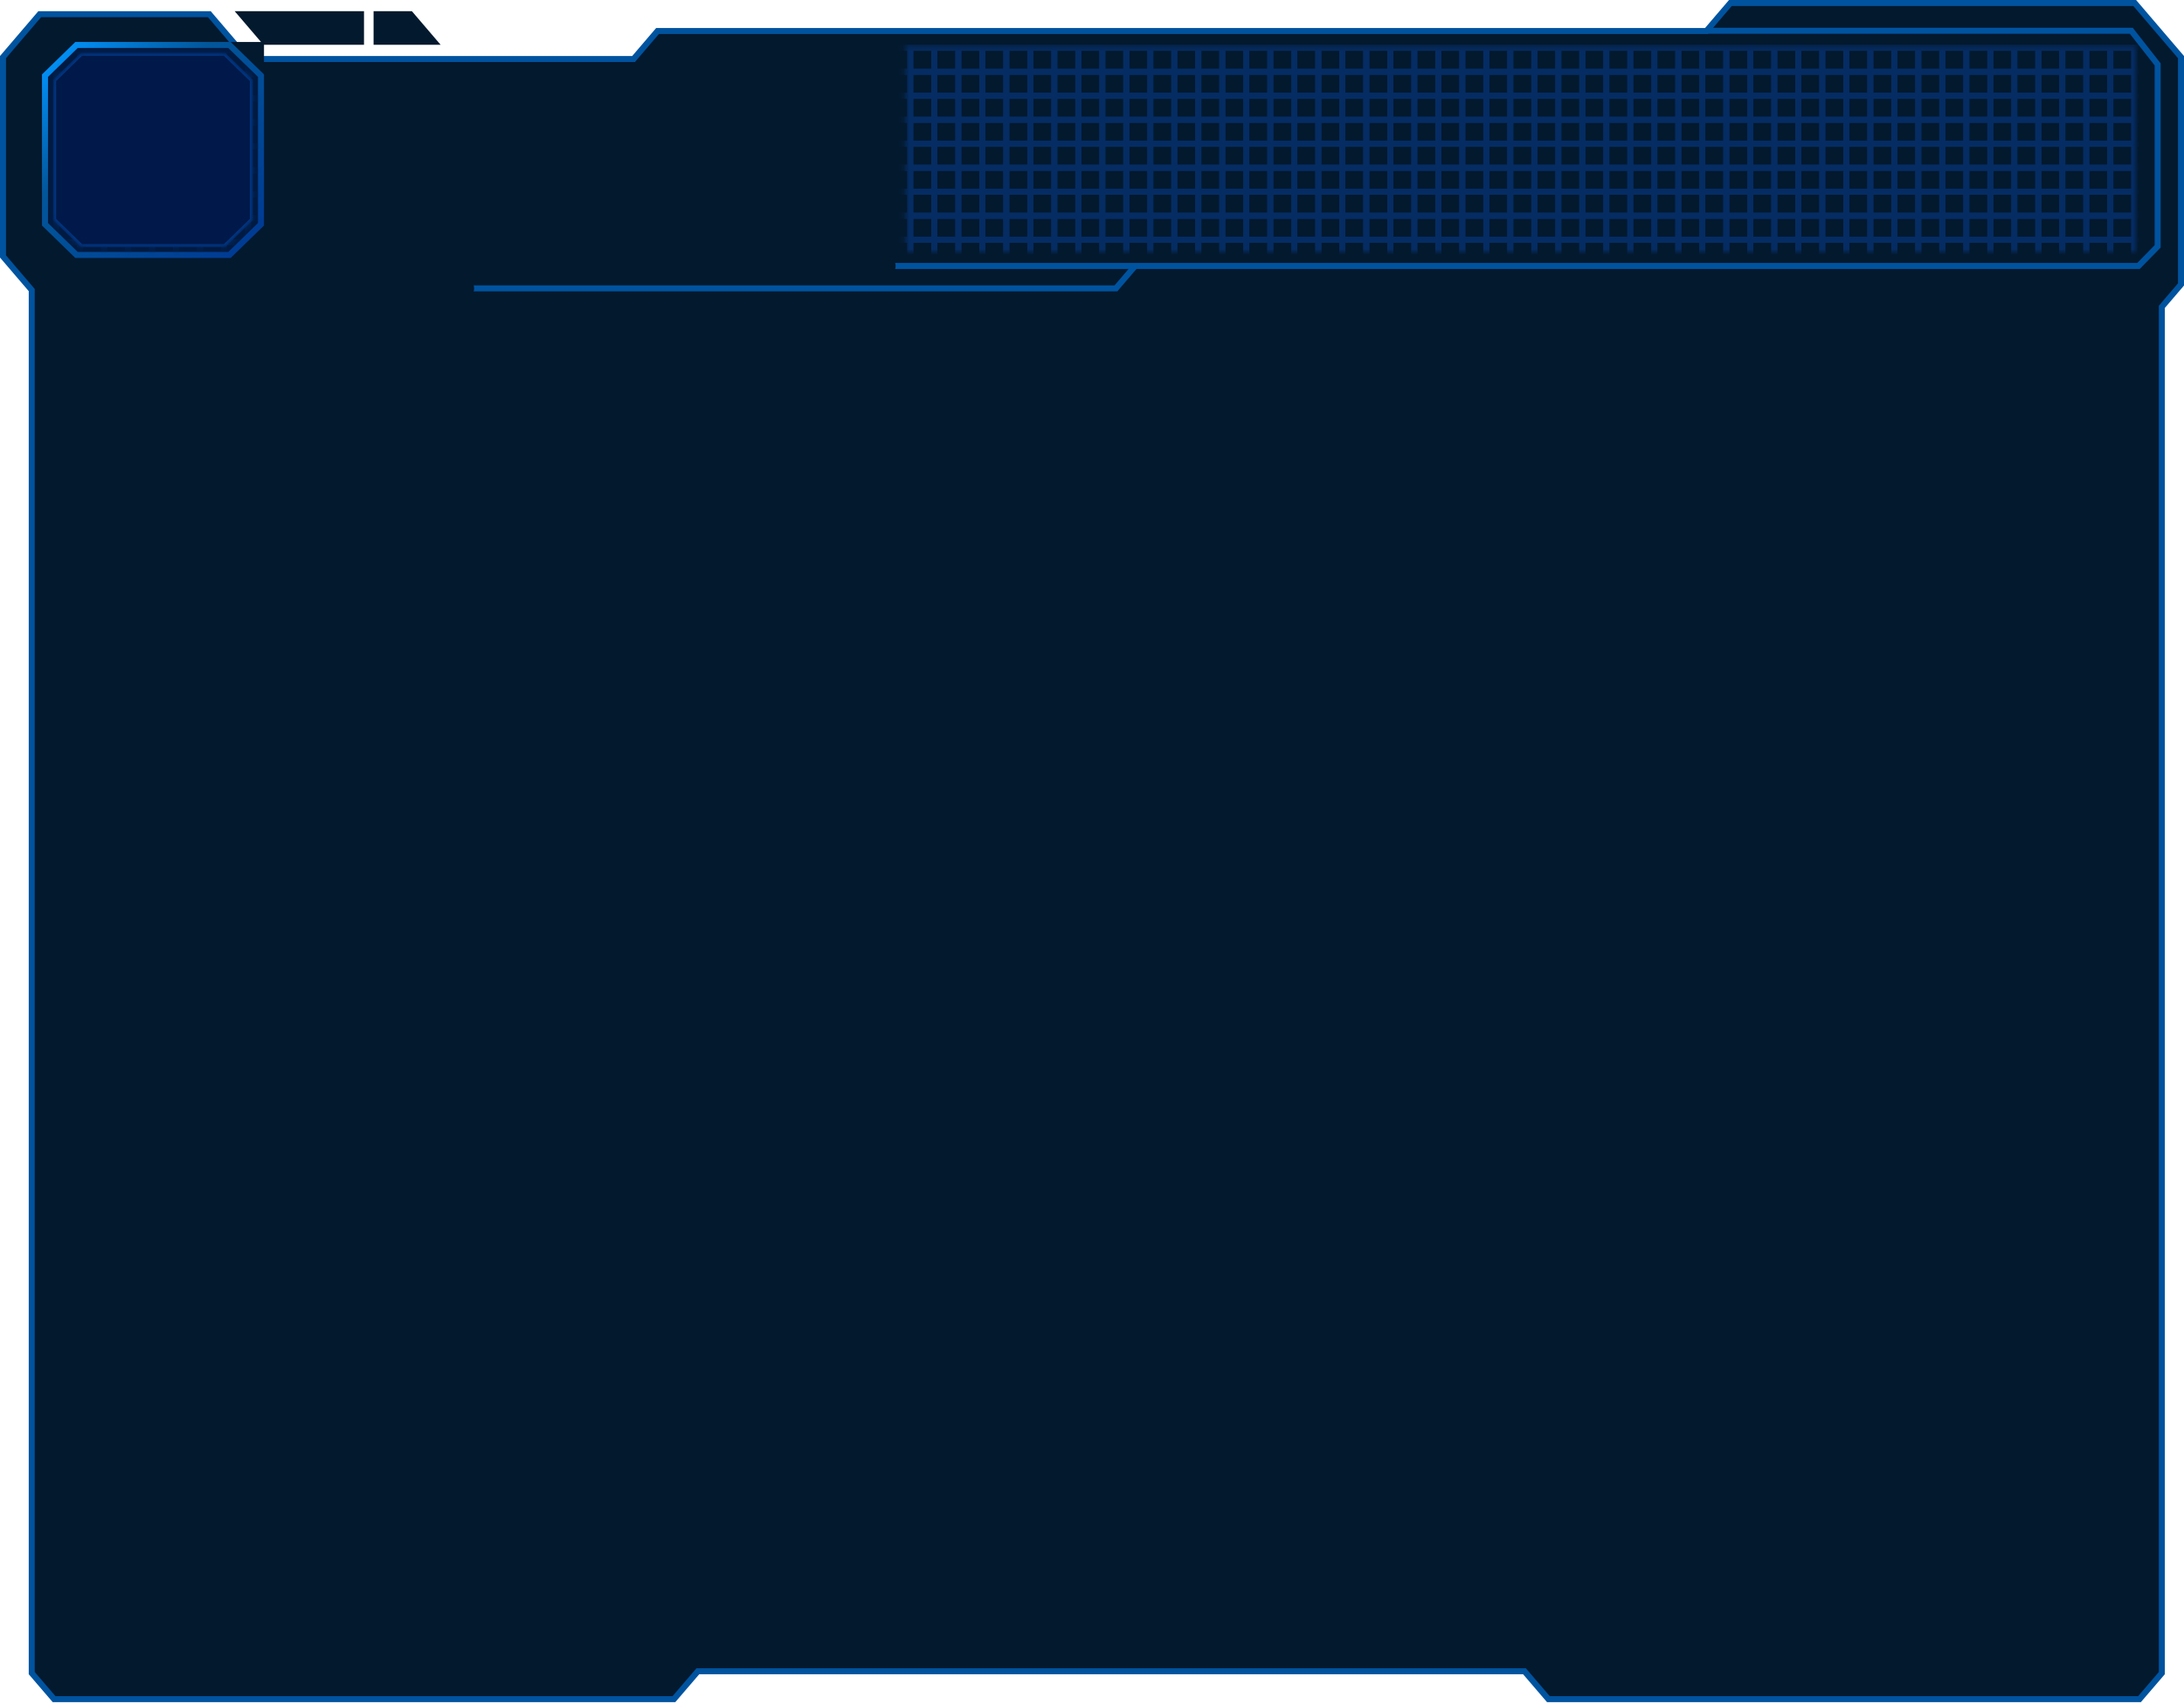 <svg width="364" height="284" viewBox="0 0 364 284" fill="none" xmlns="http://www.w3.org/2000/svg">
    <path
        d="M5.289 48.537V48.352L5.169 48.212L0.5 42.752V9.519L6.616 2.367H34.892L41.129 9.659L41.279 9.834H41.509H105.368H105.599L105.748 9.659L109.59 5.167H284.175H284.406L284.555 4.992L288.397 0.5H355.787L363.5 9.519V47.419L360.427 51.012L360.307 51.152V51.337V278.916L356.586 283.253H258.063L254.222 278.775L254.072 278.601H253.842H116.544H116.314L116.164 278.775L112.323 283.253H9.011L5.289 278.916V48.537Z"
        fill="#03192E" stroke="#00539F" stroke-linecap="round" />
    <mask id="mask0_113_336094" style="mask-type:alpha" maskUnits="userSpaceOnUse" x="150" y="7"
        width="207" height="36">
        <rect x="150.868" y="7.467" width="205.149" height="34.536" fill="#03192E" />
    </mask>
    <g mask="url(#mask0_113_336094)">
        <rect width="364" height="37.336" transform="translate(-8.781 7.467)" fill="#03192E" />
        <rect x="147.719" y="7.967" width="4" height="4" stroke="#052C63" />
        <rect x="151.719" y="7.967" width="4" height="4" stroke="#052C63" />
        <rect x="155.719" y="7.967" width="4" height="4" stroke="#052C63" />
        <rect x="159.719" y="7.967" width="4" height="4" stroke="#052C63" />
        <rect x="163.719" y="7.967" width="4" height="4" stroke="#052C63" />
        <rect x="167.719" y="7.967" width="4" height="4" stroke="#052C63" />
        <rect x="171.719" y="7.967" width="4" height="4" stroke="#052C63" />
        <rect x="175.719" y="7.967" width="4" height="4" stroke="#052C63" />
        <rect x="179.719" y="7.967" width="4" height="4" stroke="#052C63" />
        <rect x="183.719" y="7.967" width="4" height="4" stroke="#052C63" />
        <rect x="187.719" y="7.967" width="4" height="4" stroke="#052C63" />
        <rect x="191.719" y="7.967" width="4" height="4" stroke="#052C63" />
        <rect x="195.719" y="7.967" width="4" height="4" stroke="#052C63" />
        <rect x="199.719" y="7.967" width="4" height="4" stroke="#052C63" />
        <rect x="203.719" y="7.967" width="4" height="4" stroke="#052C63" />
        <rect x="207.719" y="7.967" width="4" height="4" stroke="#052C63" />
        <rect x="211.719" y="7.967" width="4" height="4" stroke="#052C63" />
        <rect x="215.719" y="7.967" width="4" height="4" stroke="#052C63" />
        <rect x="219.719" y="7.967" width="4" height="4" stroke="#052C63" />
        <rect x="223.719" y="7.967" width="4" height="4" stroke="#052C63" />
        <rect x="227.719" y="7.967" width="4" height="4" stroke="#052C63" />
        <rect x="231.719" y="7.967" width="4" height="4" stroke="#052C63" />
        <rect x="235.719" y="7.967" width="4" height="4" stroke="#052C63" />
        <rect x="239.719" y="7.967" width="4" height="4" stroke="#052C63" />
        <rect x="243.719" y="7.967" width="4" height="4" stroke="#052C63" />
        <rect x="247.719" y="7.967" width="4" height="4" stroke="#052C63" />
        <rect x="251.719" y="7.967" width="4" height="4" stroke="#052C63" />
        <rect x="255.719" y="7.967" width="4" height="4" stroke="#052C63" />
        <rect x="259.719" y="7.967" width="4" height="4" stroke="#052C63" />
        <rect x="263.719" y="7.967" width="4" height="4" stroke="#052C63" />
        <rect x="267.719" y="7.967" width="4" height="4" stroke="#052C63" />
        <rect x="271.719" y="7.967" width="4" height="4" stroke="#052C63" />
        <rect x="275.719" y="7.967" width="4" height="4" stroke="#052C63" />
        <rect x="279.719" y="7.967" width="4" height="4" stroke="#052C63" />
        <rect x="283.719" y="7.967" width="4" height="4" stroke="#052C63" />
        <rect x="287.719" y="7.967" width="4" height="4" stroke="#052C63" />
        <rect x="291.719" y="7.967" width="4" height="4" stroke="#052C63" />
        <rect x="295.719" y="7.967" width="4" height="4" stroke="#052C63" />
        <rect x="299.719" y="7.967" width="4" height="4" stroke="#052C63" />
        <rect x="303.719" y="7.967" width="4" height="4" stroke="#052C63" />
        <rect x="307.719" y="7.967" width="4" height="4" stroke="#052C63" />
        <rect x="311.719" y="7.967" width="4" height="4" stroke="#052C63" />
        <rect x="315.719" y="7.967" width="4" height="4" stroke="#052C63" />
        <rect x="319.719" y="7.967" width="4" height="4" stroke="#052C63" />
        <rect x="323.719" y="7.967" width="4" height="4" stroke="#052C63" />
        <rect x="327.719" y="7.967" width="4" height="4" stroke="#052C63" />
        <rect x="331.719" y="7.967" width="4" height="4" stroke="#052C63" />
        <rect x="335.719" y="7.967" width="4" height="4" stroke="#052C63" />
        <rect x="339.719" y="7.967" width="4" height="4" stroke="#052C63" />
        <rect x="343.719" y="7.967" width="4" height="4" stroke="#052C63" />
        <rect x="347.719" y="7.967" width="4" height="4" stroke="#052C63" />
        <rect x="351.719" y="7.967" width="4" height="4" stroke="#052C63" />
        <rect x="355.719" y="7.967" width="4" height="4" stroke="#052C63" />
        <rect x="147.719" y="11.967" width="4" height="4" stroke="#052C63" />
        <rect x="151.719" y="11.967" width="4" height="4" stroke="#052C63" />
        <rect x="155.719" y="11.967" width="4" height="4" stroke="#052C63" />
        <rect x="159.719" y="11.967" width="4" height="4" stroke="#052C63" />
        <rect x="163.719" y="11.967" width="4" height="4" stroke="#052C63" />
        <rect x="167.719" y="11.967" width="4" height="4" stroke="#052C63" />
        <rect x="171.719" y="11.967" width="4" height="4" stroke="#052C63" />
        <rect x="175.719" y="11.967" width="4" height="4" stroke="#052C63" />
        <rect x="179.719" y="11.967" width="4" height="4" stroke="#052C63" />
        <rect x="183.719" y="11.967" width="4" height="4" stroke="#052C63" />
        <rect x="187.719" y="11.967" width="4" height="4" stroke="#052C63" />
        <rect x="191.719" y="11.967" width="4" height="4" stroke="#052C63" />
        <rect x="195.719" y="11.967" width="4" height="4" stroke="#052C63" />
        <rect x="199.719" y="11.967" width="4" height="4" stroke="#052C63" />
        <rect x="203.719" y="11.967" width="4" height="4" stroke="#052C63" />
        <rect x="207.719" y="11.967" width="4" height="4" stroke="#052C63" />
        <rect x="211.719" y="11.967" width="4" height="4" stroke="#052C63" />
        <rect x="215.719" y="11.967" width="4" height="4" stroke="#052C63" />
        <rect x="219.719" y="11.967" width="4" height="4" stroke="#052C63" />
        <rect x="223.719" y="11.967" width="4" height="4" stroke="#052C63" />
        <rect x="227.719" y="11.967" width="4" height="4" stroke="#052C63" />
        <rect x="231.719" y="11.967" width="4" height="4" stroke="#052C63" />
        <rect x="235.719" y="11.967" width="4" height="4" stroke="#052C63" />
        <rect x="239.719" y="11.967" width="4" height="4" stroke="#052C63" />
        <rect x="243.719" y="11.967" width="4" height="4" stroke="#052C63" />
        <rect x="247.719" y="11.967" width="4" height="4" stroke="#052C63" />
        <rect x="251.719" y="11.967" width="4" height="4" stroke="#052C63" />
        <rect x="255.719" y="11.967" width="4" height="4" stroke="#052C63" />
        <rect x="259.719" y="11.967" width="4" height="4" stroke="#052C63" />
        <rect x="263.719" y="11.967" width="4" height="4" stroke="#052C63" />
        <rect x="267.719" y="11.967" width="4" height="4" stroke="#052C63" />
        <rect x="271.719" y="11.967" width="4" height="4" stroke="#052C63" />
        <rect x="275.719" y="11.967" width="4" height="4" stroke="#052C63" />
        <rect x="279.719" y="11.967" width="4" height="4" stroke="#052C63" />
        <rect x="283.719" y="11.967" width="4" height="4" stroke="#052C63" />
        <rect x="287.719" y="11.967" width="4" height="4" stroke="#052C63" />
        <rect x="291.719" y="11.967" width="4" height="4" stroke="#052C63" />
        <rect x="295.719" y="11.967" width="4" height="4" stroke="#052C63" />
        <rect x="299.719" y="11.967" width="4" height="4" stroke="#052C63" />
        <rect x="303.719" y="11.967" width="4" height="4" stroke="#052C63" />
        <rect x="307.719" y="11.967" width="4" height="4" stroke="#052C63" />
        <rect x="311.719" y="11.967" width="4" height="4" stroke="#052C63" />
        <rect x="315.719" y="11.967" width="4" height="4" stroke="#052C63" />
        <rect x="319.719" y="11.967" width="4" height="4" stroke="#052C63" />
        <rect x="323.719" y="11.967" width="4" height="4" stroke="#052C63" />
        <rect x="327.719" y="11.967" width="4" height="4" stroke="#052C63" />
        <rect x="331.719" y="11.967" width="4" height="4" stroke="#052C63" />
        <rect x="335.719" y="11.967" width="4" height="4" stroke="#052C63" />
        <rect x="339.719" y="11.967" width="4" height="4" stroke="#052C63" />
        <rect x="343.719" y="11.967" width="4" height="4" stroke="#052C63" />
        <rect x="347.719" y="11.967" width="4" height="4" stroke="#052C63" />
        <rect x="351.719" y="11.967" width="4" height="4" stroke="#052C63" />
        <rect x="355.719" y="11.967" width="4" height="4" stroke="#052C63" />
        <rect x="147.719" y="15.967" width="4" height="4" stroke="#052C63" />
        <rect x="151.719" y="15.967" width="4" height="4" stroke="#052C63" />
        <rect x="155.719" y="15.967" width="4" height="4" stroke="#052C63" />
        <rect x="159.719" y="15.967" width="4" height="4" stroke="#052C63" />
        <rect x="163.719" y="15.967" width="4" height="4" stroke="#052C63" />
        <rect x="167.719" y="15.967" width="4" height="4" stroke="#052C63" />
        <rect x="171.719" y="15.967" width="4" height="4" stroke="#052C63" />
        <rect x="175.719" y="15.967" width="4" height="4" stroke="#052C63" />
        <rect x="179.719" y="15.967" width="4" height="4" stroke="#052C63" />
        <rect x="183.719" y="15.967" width="4" height="4" stroke="#052C63" />
        <rect x="187.719" y="15.967" width="4" height="4" stroke="#052C63" />
        <rect x="191.719" y="15.967" width="4" height="4" stroke="#052C63" />
        <rect x="195.719" y="15.967" width="4" height="4" stroke="#052C63" />
        <rect x="199.719" y="15.967" width="4" height="4" stroke="#052C63" />
        <rect x="203.719" y="15.967" width="4" height="4" stroke="#052C63" />
        <rect x="207.719" y="15.967" width="4" height="4" stroke="#052C63" />
        <rect x="211.719" y="15.967" width="4" height="4" stroke="#052C63" />
        <rect x="215.719" y="15.967" width="4" height="4" stroke="#052C63" />
        <rect x="219.719" y="15.967" width="4" height="4" stroke="#052C63" />
        <rect x="223.719" y="15.967" width="4" height="4" stroke="#052C63" />
        <rect x="227.719" y="15.967" width="4" height="4" stroke="#052C63" />
        <rect x="231.719" y="15.967" width="4" height="4" stroke="#052C63" />
        <rect x="235.719" y="15.967" width="4" height="4" stroke="#052C63" />
        <rect x="239.719" y="15.967" width="4" height="4" stroke="#052C63" />
        <rect x="243.719" y="15.967" width="4" height="4" stroke="#052C63" />
        <rect x="247.719" y="15.967" width="4" height="4" stroke="#052C63" />
        <rect x="251.719" y="15.967" width="4" height="4" stroke="#052C63" />
        <rect x="255.719" y="15.967" width="4" height="4" stroke="#052C63" />
        <rect x="259.719" y="15.967" width="4" height="4" stroke="#052C63" />
        <rect x="263.719" y="15.967" width="4" height="4" stroke="#052C63" />
        <rect x="267.719" y="15.967" width="4" height="4" stroke="#052C63" />
        <rect x="271.719" y="15.967" width="4" height="4" stroke="#052C63" />
        <rect x="275.719" y="15.967" width="4" height="4" stroke="#052C63" />
        <rect x="279.719" y="15.967" width="4" height="4" stroke="#052C63" />
        <rect x="283.719" y="15.967" width="4" height="4" stroke="#052C63" />
        <rect x="287.719" y="15.967" width="4" height="4" stroke="#052C63" />
        <rect x="291.719" y="15.967" width="4" height="4" stroke="#052C63" />
        <rect x="295.719" y="15.967" width="4" height="4" stroke="#052C63" />
        <rect x="299.719" y="15.967" width="4" height="4" stroke="#052C63" />
        <rect x="303.719" y="15.967" width="4" height="4" stroke="#052C63" />
        <rect x="307.719" y="15.967" width="4" height="4" stroke="#052C63" />
        <rect x="311.719" y="15.967" width="4" height="4" stroke="#052C63" />
        <rect x="315.719" y="15.967" width="4" height="4" stroke="#052C63" />
        <rect x="319.719" y="15.967" width="4" height="4" stroke="#052C63" />
        <rect x="323.719" y="15.967" width="4" height="4" stroke="#052C63" />
        <rect x="327.719" y="15.967" width="4" height="4" stroke="#052C63" />
        <rect x="331.719" y="15.967" width="4" height="4" stroke="#052C63" />
        <rect x="335.719" y="15.967" width="4" height="4" stroke="#052C63" />
        <rect x="339.719" y="15.967" width="4" height="4" stroke="#052C63" />
        <rect x="343.719" y="15.967" width="4" height="4" stroke="#052C63" />
        <rect x="347.719" y="15.967" width="4" height="4" stroke="#052C63" />
        <rect x="351.719" y="15.967" width="4" height="4" stroke="#052C63" />
        <rect x="355.719" y="15.967" width="4" height="4" stroke="#052C63" />
        <rect x="147.719" y="19.967" width="4" height="4" stroke="#052C63" />
        <rect x="151.719" y="19.967" width="4" height="4" stroke="#052C63" />
        <rect x="155.719" y="19.967" width="4" height="4" stroke="#052C63" />
        <rect x="159.719" y="19.967" width="4" height="4" stroke="#052C63" />
        <rect x="163.719" y="19.967" width="4" height="4" stroke="#052C63" />
        <rect x="167.719" y="19.967" width="4" height="4" stroke="#052C63" />
        <rect x="171.719" y="19.967" width="4" height="4" stroke="#052C63" />
        <rect x="175.719" y="19.967" width="4" height="4" stroke="#052C63" />
        <rect x="179.719" y="19.967" width="4" height="4" stroke="#052C63" />
        <rect x="183.719" y="19.967" width="4" height="4" stroke="#052C63" />
        <rect x="187.719" y="19.967" width="4" height="4" stroke="#052C63" />
        <rect x="191.719" y="19.967" width="4" height="4" stroke="#052C63" />
        <rect x="195.719" y="19.967" width="4" height="4" stroke="#052C63" />
        <rect x="199.719" y="19.967" width="4" height="4" stroke="#052C63" />
        <rect x="203.719" y="19.967" width="4" height="4" stroke="#052C63" />
        <rect x="207.719" y="19.967" width="4" height="4" stroke="#052C63" />
        <rect x="211.719" y="19.967" width="4" height="4" stroke="#052C63" />
        <rect x="215.719" y="19.967" width="4" height="4" stroke="#052C63" />
        <rect x="219.719" y="19.967" width="4" height="4" stroke="#052C63" />
        <rect x="223.719" y="19.967" width="4" height="4" stroke="#052C63" />
        <rect x="227.719" y="19.967" width="4" height="4" stroke="#052C63" />
        <rect x="231.719" y="19.967" width="4" height="4" stroke="#052C63" />
        <rect x="235.719" y="19.967" width="4" height="4" stroke="#052C63" />
        <rect x="239.719" y="19.967" width="4" height="4" stroke="#052C63" />
        <rect x="243.719" y="19.967" width="4" height="4" stroke="#052C63" />
        <rect x="247.719" y="19.967" width="4" height="4" stroke="#052C63" />
        <rect x="251.719" y="19.967" width="4" height="4" stroke="#052C63" />
        <rect x="255.719" y="19.967" width="4" height="4" stroke="#052C63" />
        <rect x="259.719" y="19.967" width="4" height="4" stroke="#052C63" />
        <rect x="263.719" y="19.967" width="4" height="4" stroke="#052C63" />
        <rect x="267.719" y="19.967" width="4" height="4" stroke="#052C63" />
        <rect x="271.719" y="19.967" width="4" height="4" stroke="#052C63" />
        <rect x="275.719" y="19.967" width="4" height="4" stroke="#052C63" />
        <rect x="279.719" y="19.967" width="4" height="4" stroke="#052C63" />
        <rect x="283.719" y="19.967" width="4" height="4" stroke="#052C63" />
        <rect x="287.719" y="19.967" width="4" height="4" stroke="#052C63" />
        <rect x="291.719" y="19.967" width="4" height="4" stroke="#052C63" />
        <rect x="295.719" y="19.967" width="4" height="4" stroke="#052C63" />
        <rect x="299.719" y="19.967" width="4" height="4" stroke="#052C63" />
        <rect x="303.719" y="19.967" width="4" height="4" stroke="#052C63" />
        <rect x="307.719" y="19.967" width="4" height="4" stroke="#052C63" />
        <rect x="311.719" y="19.967" width="4" height="4" stroke="#052C63" />
        <rect x="315.719" y="19.967" width="4" height="4" stroke="#052C63" />
        <rect x="319.719" y="19.967" width="4" height="4" stroke="#052C63" />
        <rect x="323.719" y="19.967" width="4" height="4" stroke="#052C63" />
        <rect x="327.719" y="19.967" width="4" height="4" stroke="#052C63" />
        <rect x="331.719" y="19.967" width="4" height="4" stroke="#052C63" />
        <rect x="335.719" y="19.967" width="4" height="4" stroke="#052C63" />
        <rect x="339.719" y="19.967" width="4" height="4" stroke="#052C63" />
        <rect x="343.719" y="19.967" width="4" height="4" stroke="#052C63" />
        <rect x="347.719" y="19.967" width="4" height="4" stroke="#052C63" />
        <rect x="351.719" y="19.967" width="4" height="4" stroke="#052C63" />
        <rect x="355.719" y="19.967" width="4" height="4" stroke="#052C63" />
        <rect x="147.719" y="23.967" width="4" height="4" stroke="#052C63" />
        <rect x="151.719" y="23.967" width="4" height="4" stroke="#052C63" />
        <rect x="155.719" y="23.967" width="4" height="4" stroke="#052C63" />
        <rect x="159.719" y="23.967" width="4" height="4" stroke="#052C63" />
        <rect x="163.719" y="23.967" width="4" height="4" stroke="#052C63" />
        <rect x="167.719" y="23.967" width="4" height="4" stroke="#052C63" />
        <rect x="171.719" y="23.967" width="4" height="4" stroke="#052C63" />
        <rect x="175.719" y="23.967" width="4" height="4" stroke="#052C63" />
        <rect x="179.719" y="23.967" width="4" height="4" stroke="#052C63" />
        <rect x="183.719" y="23.967" width="4" height="4" stroke="#052C63" />
        <rect x="187.719" y="23.967" width="4" height="4" stroke="#052C63" />
        <rect x="191.719" y="23.967" width="4" height="4" stroke="#052C63" />
        <rect x="195.719" y="23.967" width="4" height="4" stroke="#052C63" />
        <rect x="199.719" y="23.967" width="4" height="4" stroke="#052C63" />
        <rect x="203.719" y="23.967" width="4" height="4" stroke="#052C63" />
        <rect x="207.719" y="23.967" width="4" height="4" stroke="#052C63" />
        <rect x="211.719" y="23.967" width="4" height="4" stroke="#052C63" />
        <rect x="215.719" y="23.967" width="4" height="4" stroke="#052C63" />
        <rect x="219.719" y="23.967" width="4" height="4" stroke="#052C63" />
        <rect x="223.719" y="23.967" width="4" height="4" stroke="#052C63" />
        <rect x="227.719" y="23.967" width="4" height="4" stroke="#052C63" />
        <rect x="231.719" y="23.967" width="4" height="4" stroke="#052C63" />
        <rect x="235.719" y="23.967" width="4" height="4" stroke="#052C63" />
        <rect x="239.719" y="23.967" width="4" height="4" stroke="#052C63" />
        <rect x="243.719" y="23.967" width="4" height="4" stroke="#052C63" />
        <rect x="247.719" y="23.967" width="4" height="4" stroke="#052C63" />
        <rect x="251.719" y="23.967" width="4" height="4" stroke="#052C63" />
        <rect x="255.719" y="23.967" width="4" height="4" stroke="#052C63" />
        <rect x="259.719" y="23.967" width="4" height="4" stroke="#052C63" />
        <rect x="263.719" y="23.967" width="4" height="4" stroke="#052C63" />
        <rect x="267.719" y="23.967" width="4" height="4" stroke="#052C63" />
        <rect x="271.719" y="23.967" width="4" height="4" stroke="#052C63" />
        <rect x="275.719" y="23.967" width="4" height="4" stroke="#052C63" />
        <rect x="279.719" y="23.967" width="4" height="4" stroke="#052C63" />
        <rect x="283.719" y="23.967" width="4" height="4" stroke="#052C63" />
        <rect x="287.719" y="23.967" width="4" height="4" stroke="#052C63" />
        <rect x="291.719" y="23.967" width="4" height="4" stroke="#052C63" />
        <rect x="295.719" y="23.967" width="4" height="4" stroke="#052C63" />
        <rect x="299.719" y="23.967" width="4" height="4" stroke="#052C63" />
        <rect x="303.719" y="23.967" width="4" height="4" stroke="#052C63" />
        <rect x="307.719" y="23.967" width="4" height="4" stroke="#052C63" />
        <rect x="311.719" y="23.967" width="4" height="4" stroke="#052C63" />
        <rect x="315.719" y="23.967" width="4" height="4" stroke="#052C63" />
        <rect x="319.719" y="23.967" width="4" height="4" stroke="#052C63" />
        <rect x="323.719" y="23.967" width="4" height="4" stroke="#052C63" />
        <rect x="327.719" y="23.967" width="4" height="4" stroke="#052C63" />
        <rect x="331.719" y="23.967" width="4" height="4" stroke="#052C63" />
        <rect x="335.719" y="23.967" width="4" height="4" stroke="#052C63" />
        <rect x="339.719" y="23.967" width="4" height="4" stroke="#052C63" />
        <rect x="343.719" y="23.967" width="4" height="4" stroke="#052C63" />
        <rect x="347.719" y="23.967" width="4" height="4" stroke="#052C63" />
        <rect x="351.719" y="23.967" width="4" height="4" stroke="#052C63" />
        <rect x="355.719" y="23.967" width="4" height="4" stroke="#052C63" />
        <rect x="147.719" y="27.967" width="4" height="4" stroke="#052C63" />
        <rect x="151.719" y="27.967" width="4" height="4" stroke="#052C63" />
        <rect x="155.719" y="27.967" width="4" height="4" stroke="#052C63" />
        <rect x="159.719" y="27.967" width="4" height="4" stroke="#052C63" />
        <rect x="163.719" y="27.967" width="4" height="4" stroke="#052C63" />
        <rect x="167.719" y="27.967" width="4" height="4" stroke="#052C63" />
        <rect x="171.719" y="27.967" width="4" height="4" stroke="#052C63" />
        <rect x="175.719" y="27.967" width="4" height="4" stroke="#052C63" />
        <rect x="179.719" y="27.967" width="4" height="4" stroke="#052C63" />
        <rect x="183.719" y="27.967" width="4" height="4" stroke="#052C63" />
        <rect x="187.719" y="27.967" width="4" height="4" stroke="#052C63" />
        <rect x="191.719" y="27.967" width="4" height="4" stroke="#052C63" />
        <rect x="195.719" y="27.967" width="4" height="4" stroke="#052C63" />
        <rect x="199.719" y="27.967" width="4" height="4" stroke="#052C63" />
        <rect x="203.719" y="27.967" width="4" height="4" stroke="#052C63" />
        <rect x="207.719" y="27.967" width="4" height="4" stroke="#052C63" />
        <rect x="211.719" y="27.967" width="4" height="4" stroke="#052C63" />
        <rect x="215.719" y="27.967" width="4" height="4" stroke="#052C63" />
        <rect x="219.719" y="27.967" width="4" height="4" stroke="#052C63" />
        <rect x="223.719" y="27.967" width="4" height="4" stroke="#052C63" />
        <rect x="227.719" y="27.967" width="4" height="4" stroke="#052C63" />
        <rect x="231.719" y="27.967" width="4" height="4" stroke="#052C63" />
        <rect x="235.719" y="27.967" width="4" height="4" stroke="#052C63" />
        <rect x="239.719" y="27.967" width="4" height="4" stroke="#052C63" />
        <rect x="243.719" y="27.967" width="4" height="4" stroke="#052C63" />
        <rect x="247.719" y="27.967" width="4" height="4" stroke="#052C63" />
        <rect x="251.719" y="27.967" width="4" height="4" stroke="#052C63" />
        <rect x="255.719" y="27.967" width="4" height="4" stroke="#052C63" />
        <rect x="259.719" y="27.967" width="4" height="4" stroke="#052C63" />
        <rect x="263.719" y="27.967" width="4" height="4" stroke="#052C63" />
        <rect x="267.719" y="27.967" width="4" height="4" stroke="#052C63" />
        <rect x="271.719" y="27.967" width="4" height="4" stroke="#052C63" />
        <rect x="275.719" y="27.967" width="4" height="4" stroke="#052C63" />
        <rect x="279.719" y="27.967" width="4" height="4" stroke="#052C63" />
        <rect x="283.719" y="27.967" width="4" height="4" stroke="#052C63" />
        <rect x="287.719" y="27.967" width="4" height="4" stroke="#052C63" />
        <rect x="291.719" y="27.967" width="4" height="4" stroke="#052C63" />
        <rect x="295.719" y="27.967" width="4" height="4" stroke="#052C63" />
        <rect x="299.719" y="27.967" width="4" height="4" stroke="#052C63" />
        <rect x="303.719" y="27.967" width="4" height="4" stroke="#052C63" />
        <rect x="307.719" y="27.967" width="4" height="4" stroke="#052C63" />
        <rect x="311.719" y="27.967" width="4" height="4" stroke="#052C63" />
        <rect x="315.719" y="27.967" width="4" height="4" stroke="#052C63" />
        <rect x="319.719" y="27.967" width="4" height="4" stroke="#052C63" />
        <rect x="323.719" y="27.967" width="4" height="4" stroke="#052C63" />
        <rect x="327.719" y="27.967" width="4" height="4" stroke="#052C63" />
        <rect x="331.719" y="27.967" width="4" height="4" stroke="#052C63" />
        <rect x="335.719" y="27.967" width="4" height="4" stroke="#052C63" />
        <rect x="339.719" y="27.967" width="4" height="4" stroke="#052C63" />
        <rect x="343.719" y="27.967" width="4" height="4" stroke="#052C63" />
        <rect x="347.719" y="27.967" width="4" height="4" stroke="#052C63" />
        <rect x="351.719" y="27.967" width="4" height="4" stroke="#052C63" />
        <rect x="355.719" y="27.967" width="4" height="4" stroke="#052C63" />
        <rect x="147.719" y="31.967" width="4" height="4" stroke="#052C63" />
        <rect x="151.719" y="31.967" width="4" height="4" stroke="#052C63" />
        <rect x="155.719" y="31.967" width="4" height="4" stroke="#052C63" />
        <rect x="159.719" y="31.967" width="4" height="4" stroke="#052C63" />
        <rect x="163.719" y="31.967" width="4" height="4" stroke="#052C63" />
        <rect x="167.719" y="31.967" width="4" height="4" stroke="#052C63" />
        <rect x="171.719" y="31.967" width="4" height="4" stroke="#052C63" />
        <rect x="175.719" y="31.967" width="4" height="4" stroke="#052C63" />
        <rect x="179.719" y="31.967" width="4" height="4" stroke="#052C63" />
        <rect x="183.719" y="31.967" width="4" height="4" stroke="#052C63" />
        <rect x="187.719" y="31.967" width="4" height="4" stroke="#052C63" />
        <rect x="191.719" y="31.967" width="4" height="4" stroke="#052C63" />
        <rect x="195.719" y="31.967" width="4" height="4" stroke="#052C63" />
        <rect x="199.719" y="31.967" width="4" height="4" stroke="#052C63" />
        <rect x="203.719" y="31.967" width="4" height="4" stroke="#052C63" />
        <rect x="207.719" y="31.967" width="4" height="4" stroke="#052C63" />
        <rect x="211.719" y="31.967" width="4" height="4" stroke="#052C63" />
        <rect x="215.719" y="31.967" width="4" height="4" stroke="#052C63" />
        <rect x="219.719" y="31.967" width="4" height="4" stroke="#052C63" />
        <rect x="223.719" y="31.967" width="4" height="4" stroke="#052C63" />
        <rect x="227.719" y="31.967" width="4" height="4" stroke="#052C63" />
        <rect x="231.719" y="31.967" width="4" height="4" stroke="#052C63" />
        <rect x="235.719" y="31.967" width="4" height="4" stroke="#052C63" />
        <rect x="239.719" y="31.967" width="4" height="4" stroke="#052C63" />
        <rect x="243.719" y="31.967" width="4" height="4" stroke="#052C63" />
        <rect x="247.719" y="31.967" width="4" height="4" stroke="#052C63" />
        <rect x="251.719" y="31.967" width="4" height="4" stroke="#052C63" />
        <rect x="255.719" y="31.967" width="4" height="4" stroke="#052C63" />
        <rect x="259.719" y="31.967" width="4" height="4" stroke="#052C63" />
        <rect x="263.719" y="31.967" width="4" height="4" stroke="#052C63" />
        <rect x="267.719" y="31.967" width="4" height="4" stroke="#052C63" />
        <rect x="271.719" y="31.967" width="4" height="4" stroke="#052C63" />
        <rect x="275.719" y="31.967" width="4" height="4" stroke="#052C63" />
        <rect x="279.719" y="31.967" width="4" height="4" stroke="#052C63" />
        <rect x="283.719" y="31.967" width="4" height="4" stroke="#052C63" />
        <rect x="287.719" y="31.967" width="4" height="4" stroke="#052C63" />
        <rect x="291.719" y="31.967" width="4" height="4" stroke="#052C63" />
        <rect x="295.719" y="31.967" width="4" height="4" stroke="#052C63" />
        <rect x="299.719" y="31.967" width="4" height="4" stroke="#052C63" />
        <rect x="303.719" y="31.967" width="4" height="4" stroke="#052C63" />
        <rect x="307.719" y="31.967" width="4" height="4" stroke="#052C63" />
        <rect x="311.719" y="31.967" width="4" height="4" stroke="#052C63" />
        <rect x="315.719" y="31.967" width="4" height="4" stroke="#052C63" />
        <rect x="319.719" y="31.967" width="4" height="4" stroke="#052C63" />
        <rect x="323.719" y="31.967" width="4" height="4" stroke="#052C63" />
        <rect x="327.719" y="31.967" width="4" height="4" stroke="#052C63" />
        <rect x="331.719" y="31.967" width="4" height="4" stroke="#052C63" />
        <rect x="335.719" y="31.967" width="4" height="4" stroke="#052C63" />
        <rect x="339.719" y="31.967" width="4" height="4" stroke="#052C63" />
        <rect x="343.719" y="31.967" width="4" height="4" stroke="#052C63" />
        <rect x="347.719" y="31.967" width="4" height="4" stroke="#052C63" />
        <rect x="351.719" y="31.967" width="4" height="4" stroke="#052C63" />
        <rect x="355.719" y="31.967" width="4" height="4" stroke="#052C63" />
        <rect x="147.719" y="35.967" width="4" height="4" stroke="#052C63" />
        <rect x="151.719" y="35.967" width="4" height="4" stroke="#052C63" />
        <rect x="155.719" y="35.967" width="4" height="4" stroke="#052C63" />
        <rect x="159.719" y="35.967" width="4" height="4" stroke="#052C63" />
        <rect x="163.719" y="35.967" width="4" height="4" stroke="#052C63" />
        <rect x="167.719" y="35.967" width="4" height="4" stroke="#052C63" />
        <rect x="171.719" y="35.967" width="4" height="4" stroke="#052C63" />
        <rect x="175.719" y="35.967" width="4" height="4" stroke="#052C63" />
        <rect x="179.719" y="35.967" width="4" height="4" stroke="#052C63" />
        <rect x="183.719" y="35.967" width="4" height="4" stroke="#052C63" />
        <rect x="187.719" y="35.967" width="4" height="4" stroke="#052C63" />
        <rect x="191.719" y="35.967" width="4" height="4" stroke="#052C63" />
        <rect x="195.719" y="35.967" width="4" height="4" stroke="#052C63" />
        <rect x="199.719" y="35.967" width="4" height="4" stroke="#052C63" />
        <rect x="203.719" y="35.967" width="4" height="4" stroke="#052C63" />
        <rect x="207.719" y="35.967" width="4" height="4" stroke="#052C63" />
        <rect x="211.719" y="35.967" width="4" height="4" stroke="#052C63" />
        <rect x="215.719" y="35.967" width="4" height="4" stroke="#052C63" />
        <rect x="219.719" y="35.967" width="4" height="4" stroke="#052C63" />
        <rect x="223.719" y="35.967" width="4" height="4" stroke="#052C63" />
        <rect x="227.719" y="35.967" width="4" height="4" stroke="#052C63" />
        <rect x="231.719" y="35.967" width="4" height="4" stroke="#052C63" />
        <rect x="235.719" y="35.967" width="4" height="4" stroke="#052C63" />
        <rect x="239.719" y="35.967" width="4" height="4" stroke="#052C63" />
        <rect x="243.719" y="35.967" width="4" height="4" stroke="#052C63" />
        <rect x="247.719" y="35.967" width="4" height="4" stroke="#052C63" />
        <rect x="251.719" y="35.967" width="4" height="4" stroke="#052C63" />
        <rect x="255.719" y="35.967" width="4" height="4" stroke="#052C63" />
        <rect x="259.719" y="35.967" width="4" height="4" stroke="#052C63" />
        <rect x="263.719" y="35.967" width="4" height="4" stroke="#052C63" />
        <rect x="267.719" y="35.967" width="4" height="4" stroke="#052C63" />
        <rect x="271.719" y="35.967" width="4" height="4" stroke="#052C63" />
        <rect x="275.719" y="35.967" width="4" height="4" stroke="#052C63" />
        <rect x="279.719" y="35.967" width="4" height="4" stroke="#052C63" />
        <rect x="283.719" y="35.967" width="4" height="4" stroke="#052C63" />
        <rect x="287.719" y="35.967" width="4" height="4" stroke="#052C63" />
        <rect x="291.719" y="35.967" width="4" height="4" stroke="#052C63" />
        <rect x="295.719" y="35.967" width="4" height="4" stroke="#052C63" />
        <rect x="299.719" y="35.967" width="4" height="4" stroke="#052C63" />
        <rect x="303.719" y="35.967" width="4" height="4" stroke="#052C63" />
        <rect x="307.719" y="35.967" width="4" height="4" stroke="#052C63" />
        <rect x="311.719" y="35.967" width="4" height="4" stroke="#052C63" />
        <rect x="315.719" y="35.967" width="4" height="4" stroke="#052C63" />
        <rect x="319.719" y="35.967" width="4" height="4" stroke="#052C63" />
        <rect x="323.719" y="35.967" width="4" height="4" stroke="#052C63" />
        <rect x="327.719" y="35.967" width="4" height="4" stroke="#052C63" />
        <rect x="331.719" y="35.967" width="4" height="4" stroke="#052C63" />
        <rect x="335.719" y="35.967" width="4" height="4" stroke="#052C63" />
        <rect x="339.719" y="35.967" width="4" height="4" stroke="#052C63" />
        <rect x="343.719" y="35.967" width="4" height="4" stroke="#052C63" />
        <rect x="347.719" y="35.967" width="4" height="4" stroke="#052C63" />
        <rect x="351.719" y="35.967" width="4" height="4" stroke="#052C63" />
        <rect x="355.719" y="35.967" width="4" height="4" stroke="#052C63" />
        <rect x="147.719" y="39.967" width="4" height="4" stroke="#052C63" />
        <rect x="151.719" y="39.967" width="4" height="4" stroke="#052C63" />
        <rect x="155.719" y="39.967" width="4" height="4" stroke="#052C63" />
        <rect x="159.719" y="39.967" width="4" height="4" stroke="#052C63" />
        <rect x="163.719" y="39.967" width="4" height="4" stroke="#052C63" />
        <rect x="167.719" y="39.967" width="4" height="4" stroke="#052C63" />
        <rect x="171.719" y="39.967" width="4" height="4" stroke="#052C63" />
        <rect x="175.719" y="39.967" width="4" height="4" stroke="#052C63" />
        <rect x="179.719" y="39.967" width="4" height="4" stroke="#052C63" />
        <rect x="183.719" y="39.967" width="4" height="4" stroke="#052C63" />
        <rect x="187.719" y="39.967" width="4" height="4" stroke="#052C63" />
        <rect x="191.719" y="39.967" width="4" height="4" stroke="#052C63" />
        <rect x="195.719" y="39.967" width="4" height="4" stroke="#052C63" />
        <rect x="199.719" y="39.967" width="4" height="4" stroke="#052C63" />
        <rect x="203.719" y="39.967" width="4" height="4" stroke="#052C63" />
        <rect x="207.719" y="39.967" width="4" height="4" stroke="#052C63" />
        <rect x="211.719" y="39.967" width="4" height="4" stroke="#052C63" />
        <rect x="215.719" y="39.967" width="4" height="4" stroke="#052C63" />
        <rect x="219.719" y="39.967" width="4" height="4" stroke="#052C63" />
        <rect x="223.719" y="39.967" width="4" height="4" stroke="#052C63" />
        <rect x="227.719" y="39.967" width="4" height="4" stroke="#052C63" />
        <rect x="231.719" y="39.967" width="4" height="4" stroke="#052C63" />
        <rect x="235.719" y="39.967" width="4" height="4" stroke="#052C63" />
        <rect x="239.719" y="39.967" width="4" height="4" stroke="#052C63" />
        <rect x="243.719" y="39.967" width="4" height="4" stroke="#052C63" />
        <rect x="247.719" y="39.967" width="4" height="4" stroke="#052C63" />
        <rect x="251.719" y="39.967" width="4" height="4" stroke="#052C63" />
        <rect x="255.719" y="39.967" width="4" height="4" stroke="#052C63" />
        <rect x="259.719" y="39.967" width="4" height="4" stroke="#052C63" />
        <rect x="263.719" y="39.967" width="4" height="4" stroke="#052C63" />
        <rect x="267.719" y="39.967" width="4" height="4" stroke="#052C63" />
        <rect x="271.719" y="39.967" width="4" height="4" stroke="#052C63" />
        <rect x="275.719" y="39.967" width="4" height="4" stroke="#052C63" />
        <rect x="279.719" y="39.967" width="4" height="4" stroke="#052C63" />
        <rect x="283.719" y="39.967" width="4" height="4" stroke="#052C63" />
        <rect x="287.719" y="39.967" width="4" height="4" stroke="#052C63" />
        <rect x="291.719" y="39.967" width="4" height="4" stroke="#052C63" />
        <rect x="295.719" y="39.967" width="4" height="4" stroke="#052C63" />
        <rect x="299.719" y="39.967" width="4" height="4" stroke="#052C63" />
        <rect x="303.719" y="39.967" width="4" height="4" stroke="#052C63" />
        <rect x="307.719" y="39.967" width="4" height="4" stroke="#052C63" />
        <rect x="311.719" y="39.967" width="4" height="4" stroke="#052C63" />
        <rect x="315.719" y="39.967" width="4" height="4" stroke="#052C63" />
        <rect x="319.719" y="39.967" width="4" height="4" stroke="#052C63" />
        <rect x="323.719" y="39.967" width="4" height="4" stroke="#052C63" />
        <rect x="327.719" y="39.967" width="4" height="4" stroke="#052C63" />
        <rect x="331.719" y="39.967" width="4" height="4" stroke="#052C63" />
        <rect x="335.719" y="39.967" width="4" height="4" stroke="#052C63" />
        <rect x="339.719" y="39.967" width="4" height="4" stroke="#052C63" />
        <rect x="343.719" y="39.967" width="4" height="4" stroke="#052C63" />
        <rect x="347.719" y="39.967" width="4" height="4" stroke="#052C63" />
        <rect x="351.719" y="39.967" width="4" height="4" stroke="#052C63" />
        <rect x="355.719" y="39.967" width="4" height="4" stroke="#052C63" />
    </g>
    <path d="M284.575 5.134H355.219L359.61 10.734V41.07L356.417 44.337H147.675"
        stroke="#00539F" />
    <path fill-rule="evenodd" clip-rule="evenodd"
        d="M290.561 1.867H291.36L289.763 3.733H288.965L290.561 1.867ZM292.956 1.867H293.754L292.158 3.733H291.36L292.956 1.867ZM296.149 1.867H295.351L293.754 3.733H294.553L296.149 1.867ZM297.746 1.867H298.544L296.947 3.733H296.149L297.746 1.867ZM300.939 1.867H300.14L298.544 3.733H299.342L300.939 1.867ZM302.535 1.867H303.333L301.737 3.733H300.939L302.535 1.867ZM305.728 1.867H304.93L303.333 3.733H304.132L305.728 1.867ZM307.325 1.867H308.123L306.526 3.733H305.728L307.325 1.867ZM310.518 1.867H309.719L308.123 3.733H308.921L310.518 1.867Z"
        fill="#03192E" />
    <path d="M189.184 44.336L185.991 48.07H77.43" stroke="#00539F" />
    <ellipse cx="148.075" cy="44.337" rx="1.197" ry="1.4" fill="#03192E" />
    <ellipse cx="77.829" cy="48.07" rx="1.197" ry="1.4" fill="#03192E" />
    <path d="M43.904 7.467L39.114 1.867H60.667V7.467H43.904Z" fill="#03192E" />
    <path d="M62.263 7.467V1.867H68.649L73.439 7.467H62.263Z" fill="#03192E" />
    <rect width="37" height="36" transform="translate(7 7)" fill="#03192E" />
    <path
        d="M7.5 37.389V12.611L12.753 7.5H38.247L43.5 12.611V37.389L38.247 42.5H12.753L7.5 37.389Z"
        fill="#001A41" stroke="url(#paint0_linear_113_336094)" />
    <mask id="mask1_113_336094" style="mask-type:alpha" maskUnits="userSpaceOnUse" x="8" y="8"
        width="35" height="34">
        <path
            d="M9.1 36.594V13.405L13.576 9.05H37.423L41.9 13.405V36.594L37.423 40.95H13.576L9.1 36.594Z"
            fill="#00194A" stroke="#013C94" stroke-width="0.5" />
    </mask>
    <g mask="url(#mask1_113_336094)">
        <rect x="9.35" y="8.4" width="4" height="4" stroke="#032565" />
        <rect x="13.35" y="8.4" width="4" height="4" stroke="#032565" />
        <rect x="17.35" y="8.4" width="4" height="4" stroke="#032565" />
        <rect x="21.35" y="8.4" width="4" height="4" stroke="#032565" />
        <rect x="25.35" y="8.4" width="4" height="4" stroke="#032565" />
        <rect x="29.35" y="8.4" width="4" height="4" stroke="#032565" />
        <rect x="33.35" y="8.4" width="4" height="4" stroke="#032565" />
        <rect x="37.35" y="8.4" width="4" height="4" stroke="#032565" />
        <rect x="41.35" y="8.4" width="4" height="4" stroke="#032565" />
        <rect x="9.35" y="12.4" width="4" height="4" stroke="#052C63" />
        <rect x="13.35" y="12.4" width="4" height="4" stroke="#052C63" />
        <rect x="17.35" y="12.4" width="4" height="4" stroke="#052C63" />
        <rect x="21.35" y="12.4" width="4" height="4" stroke="#052C63" />
        <rect x="25.35" y="12.4" width="4" height="4" stroke="#052C63" />
        <rect x="29.35" y="12.4" width="4" height="4" stroke="#052C63" />
        <rect x="33.35" y="12.4" width="4" height="4" stroke="#052C63" />
        <rect x="37.35" y="12.4" width="4" height="4" stroke="#052C63" />
        <rect x="41.35" y="12.4" width="4" height="4" stroke="#052C63" />
        <rect x="9.35" y="16.4" width="4" height="4" stroke="#052C63" />
        <rect x="13.35" y="16.4" width="4" height="4" stroke="#052C63" />
        <rect x="17.35" y="16.4" width="4" height="4" stroke="#052C63" />
        <rect x="21.35" y="16.4" width="4" height="4" stroke="#052C63" />
        <rect x="25.35" y="16.4" width="4" height="4" stroke="#052C63" />
        <rect x="29.35" y="16.4" width="4" height="4" stroke="#052C63" />
        <rect x="33.35" y="16.4" width="4" height="4" stroke="#052C63" />
        <rect x="37.35" y="16.4" width="4" height="4" stroke="#052C63" />
        <rect x="41.35" y="16.4" width="4" height="4" stroke="#052C63" />
        <rect x="9.35" y="20.4" width="4" height="4" stroke="#052C63" />
        <rect x="13.35" y="20.4" width="4" height="4" stroke="#052C63" />
        <rect x="17.35" y="20.4" width="4" height="4" stroke="#052C63" />
        <rect x="21.35" y="20.4" width="4" height="4" stroke="#052C63" />
        <rect x="25.35" y="20.4" width="4" height="4" stroke="#052C63" />
        <rect x="29.35" y="20.4" width="4" height="4" stroke="#052C63" />
        <rect x="33.35" y="20.4" width="4" height="4" stroke="#052C63" />
        <rect x="37.35" y="20.4" width="4" height="4" stroke="#052C63" />
        <rect x="41.35" y="20.4" width="4" height="4" stroke="#052C63" />
        <rect x="9.35" y="24.4" width="4" height="4" stroke="#052C63" />
        <rect x="13.35" y="24.4" width="4" height="4" stroke="#052C63" />
        <rect x="17.35" y="24.4" width="4" height="4" stroke="#052C63" />
        <rect x="21.35" y="24.4" width="4" height="4" stroke="#052C63" />
        <rect x="25.35" y="24.4" width="4" height="4" stroke="#052C63" />
        <rect x="29.35" y="24.4" width="4" height="4" stroke="#052C63" />
        <rect x="33.35" y="24.4" width="4" height="4" stroke="#052C63" />
        <rect x="37.35" y="24.4" width="4" height="4" stroke="#052C63" />
        <rect x="41.35" y="24.4" width="4" height="4" stroke="#052C63" />
        <rect x="9.35" y="28.4" width="4" height="4" stroke="#052C63" />
        <rect x="13.35" y="28.4" width="4" height="4" stroke="#052C63" />
        <rect x="17.35" y="28.4" width="4" height="4" stroke="#052C63" />
        <rect x="21.35" y="28.4" width="4" height="4" stroke="#052C63" />
        <rect x="25.35" y="28.4" width="4" height="4" stroke="#052C63" />
        <rect x="29.35" y="28.4" width="4" height="4" stroke="#052C63" />
        <rect x="33.35" y="28.4" width="4" height="4" stroke="#052C63" />
        <rect x="37.35" y="28.4" width="4" height="4" stroke="#052C63" />
        <rect x="41.35" y="28.4" width="4" height="4" stroke="#052C63" />
        <rect x="9.35" y="32.4" width="4" height="4" stroke="#052C63" />
        <rect x="13.35" y="32.4" width="4" height="4" stroke="#052C63" />
        <rect x="17.35" y="32.4" width="4" height="4" stroke="#052C63" />
        <rect x="21.35" y="32.4" width="4" height="4" stroke="#052C63" />
        <rect x="25.35" y="32.4" width="4" height="4" stroke="#052C63" />
        <rect x="29.35" y="32.4" width="4" height="4" stroke="#052C63" />
        <rect x="33.35" y="32.4" width="4" height="4" stroke="#052C63" />
        <rect x="37.35" y="32.4" width="4" height="4" stroke="#052C63" />
        <rect x="41.35" y="32.4" width="4" height="4" stroke="#052C63" />
        <rect x="9.35" y="36.4" width="4" height="4" stroke="#052C63" />
        <rect x="13.35" y="36.4" width="4" height="4" stroke="#052C63" />
        <rect x="17.35" y="36.4" width="4" height="4" stroke="#052C63" />
        <rect x="21.35" y="36.4" width="4" height="4" stroke="#052C63" />
        <rect x="25.35" y="36.4" width="4" height="4" stroke="#052C63" />
        <rect x="29.35" y="36.4" width="4" height="4" stroke="#052C63" />
        <rect x="33.35" y="36.4" width="4" height="4" stroke="#052C63" />
        <rect x="37.35" y="36.4" width="4" height="4" stroke="#052C63" />
        <rect x="41.35" y="36.4" width="4" height="4" stroke="#052C63" />
        <rect x="9.35" y="40.4" width="4" height="4" stroke="#052C63" />
        <rect x="13.35" y="40.4" width="4" height="4" stroke="#052C63" />
        <rect x="17.35" y="40.4" width="4" height="4" stroke="#052C63" />
        <rect x="21.35" y="40.4" width="4" height="4" stroke="#052C63" />
        <rect x="25.35" y="40.4" width="4" height="4" stroke="#052C63" />
        <rect x="29.35" y="40.4" width="4" height="4" stroke="#052C63" />
        <rect x="33.35" y="40.4" width="4" height="4" stroke="#052C63" />
        <rect x="37.35" y="40.4" width="4" height="4" stroke="#052C63" />
        <rect x="41.35" y="40.4" width="4" height="4" stroke="#052C63" />
        <g style="mix-blend-mode:lighten">
            <path
                d="M9.1 36.594V13.405L13.576 9.05H37.423L41.9 13.405V36.594L37.423 40.95H13.576L9.1 36.594Z"
                fill="#00194A" />
            <path
                d="M9.1 36.594V13.405L13.576 9.05H37.423L41.9 13.405V36.594L37.423 40.95H13.576L9.1 36.594Z"
                stroke="#013C94" stroke-width="0.5" />
        </g>
    </g>
    <defs>
        <linearGradient id="paint0_linear_113_336094" x1="9.775" y1="10.15" x2="39.416"
            y2="42.461" gradientUnits="userSpaceOnUse">
            <stop stop-color="#028DF2" />
            <stop offset="0.338" stop-color="#02569A" />
            <stop offset="1" stop-color="#003B94" />
        </linearGradient>
    </defs>
</svg>
    
